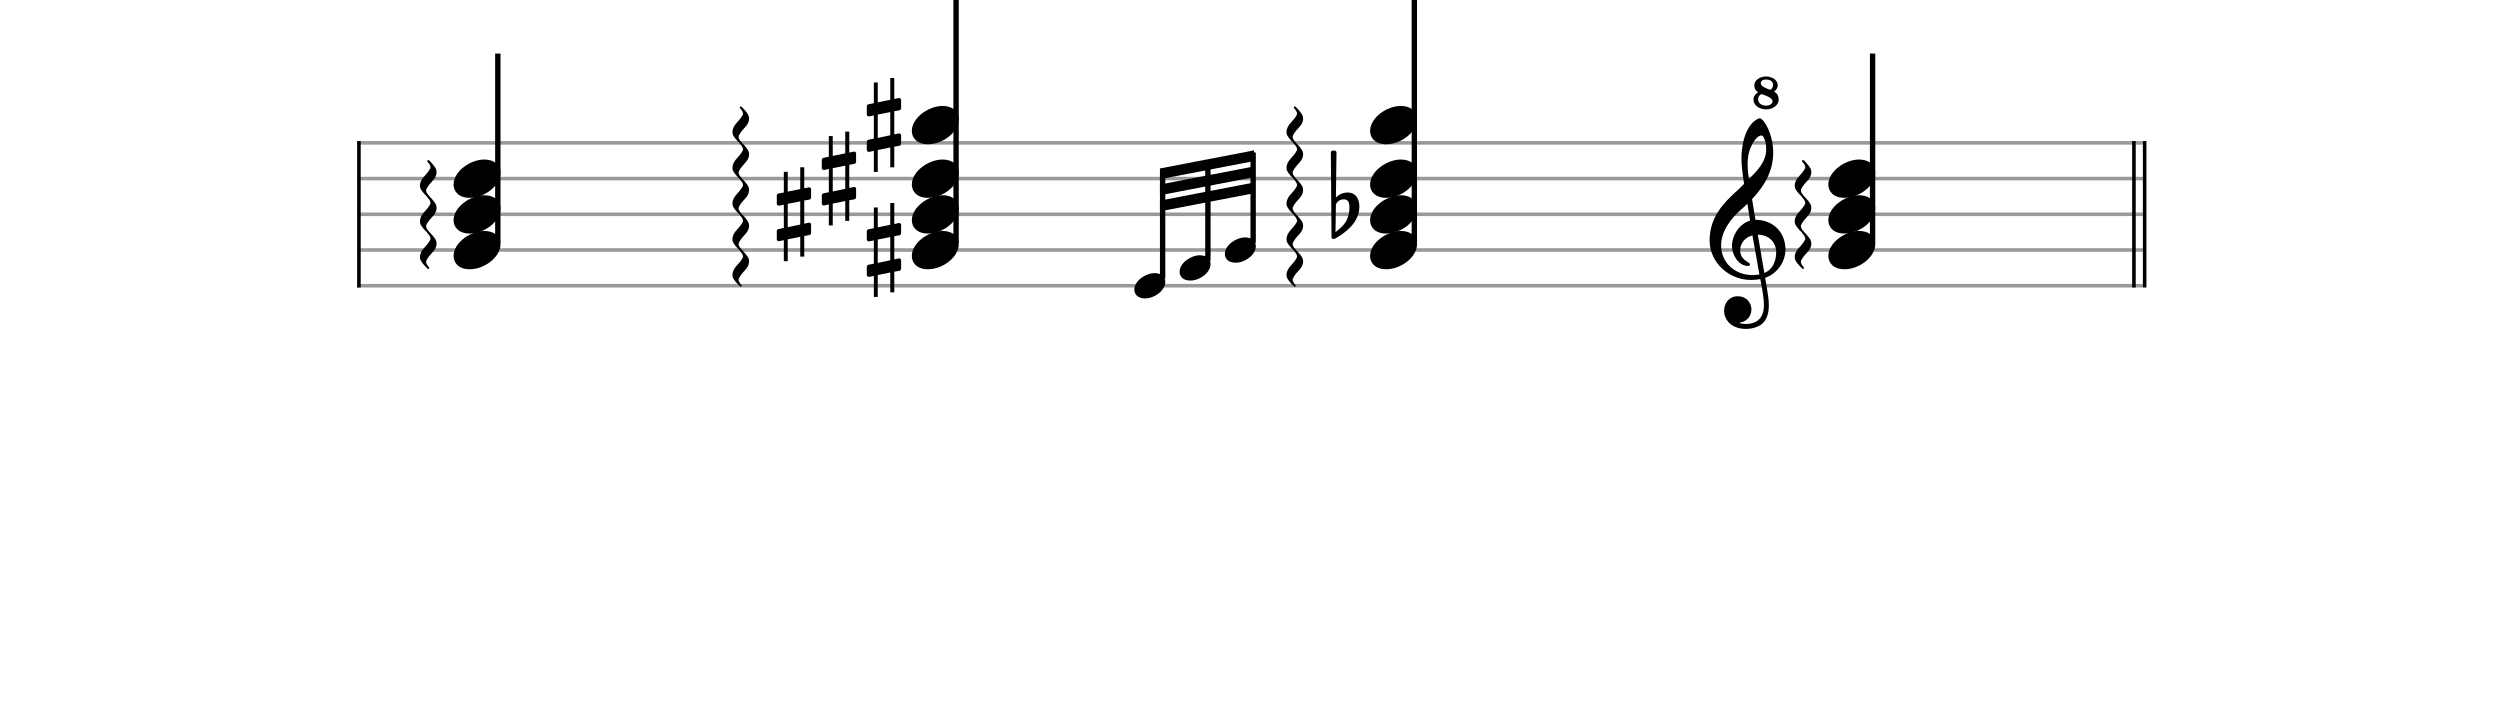 <svg xmlns="http://www.w3.org/2000/svg" stroke-width="0.3" stroke-dasharray="none" fill="black" stroke="black" font-family="Arial, sans-serif" font-size="10pt" font-weight="normal" font-style="normal" width="700" height="200" viewBox="0 0 700 200" style="width: 700px; height: 200px; border: none;"><g class="vf-stave" id="vf-auto30615" stroke-width="1" fill="#999999" stroke="#999999"><path fill="none" d="M100 40L600 40"/><path fill="none" d="M100 50L600 50"/><path fill="none" d="M100 60L600 60"/><path fill="none" d="M100 70L600 70"/><path fill="none" d="M100 80L600 80"/></g><g class="vf-stavebarline" id="vf-auto30616"><rect x="100" y="39.5" width="1" height="41" stroke="none"/></g><g class="vf-stavebarline" id="vf-auto30617"><rect x="597" y="39.5" width="1" height="41" stroke="none"/><rect x="600" y="39.5" width="1" height="41" stroke="none"/></g><g class="vf-stavenote" id="vf-auto30618"><g class="vf-stem" id="vf-auto30619" pointer-events="bounding-box"><path stroke-width="1.5" fill="none" d="M139.391 68L139.391 15"/></g><g class="vf-notehead" id="vf-auto30626" pointer-events="bounding-box"><path stroke="none" d="M127 71.685C127 73.426,128.264 75.391,131.521 75.391C135.733 75.391,140.141 71.938,140.141 68.371C140.141 65.985,138.12 64.665,135.621 64.665C131.689 64.665,127 67.978,127 71.685"/><path stroke="none" d="M119.776 44.849C119.83 44.849,119.858 44.795,119.885 44.795C120.077 44.795,120.268 44.986,120.87 45.643C121.937 46.874,122.238 47.394,122.238 48.133C122.238 48.215,122.238 48.242,122.238 48.324C122.211 49.2,121.8 49.966,120.815 50.978C120.159 51.662,119.612 52.456,119.365 53.003C119.338 53.085,119.311 53.194,119.311 53.304C119.311 53.687,119.529 54.152,119.967 54.644C120.131 54.836,120.186 54.973,120.186 55.055C120.186 55.137,120.159 55.164,120.077 55.246C120.049 55.301,119.967 55.301,119.94 55.301C119.83 55.301,119.721 55.219,119.529 55.027C118.435 53.988,117.86 53.14,117.669 52.62C117.614 52.401,117.587 52.127,117.587 51.908C117.587 51.06,118.025 50.157,119.01 49.118C119.666 48.434,120.241 47.64,120.46 47.148C120.542 47.038,120.542 46.929,120.542 46.819C120.542 46.436,120.296 45.971,119.858 45.479C119.666 45.26,119.639 45.205,119.639 45.15C119.639 45.096,119.639 45.096,119.639 45.068C119.639 44.959,119.721 44.877,119.776 44.849"/><path stroke="none" d="M119.776 54.849C119.83 54.849,119.858 54.795,119.885 54.795C120.077 54.795,120.268 54.986,120.87 55.643C121.937 56.874,122.238 57.394,122.238 58.133C122.238 58.215,122.238 58.242,122.238 58.324C122.211 59.2,121.8 59.966,120.815 60.978C120.159 61.662,119.612 62.456,119.365 63.003C119.338 63.085,119.311 63.194,119.311 63.304C119.311 63.687,119.529 64.152,119.967 64.644C120.131 64.836,120.186 64.973,120.186 65.055C120.186 65.137,120.159 65.164,120.077 65.246C120.049 65.301,119.967 65.301,119.94 65.301C119.83 65.301,119.721 65.219,119.529 65.027C118.435 63.988,117.86 63.14,117.669 62.62C117.614 62.401,117.587 62.127,117.587 61.908C117.587 61.06,118.025 60.157,119.01 59.118C119.666 58.434,120.241 57.64,120.46 57.148C120.542 57.038,120.542 56.929,120.542 56.819C120.542 56.436,120.296 55.971,119.858 55.479C119.666 55.26,119.639 55.205,119.639 55.15C119.639 55.096,119.639 55.096,119.639 55.068C119.639 54.959,119.721 54.877,119.776 54.849"/><path stroke="none" d="M119.776 64.849C119.83 64.849,119.858 64.795,119.885 64.795C120.077 64.795,120.268 64.986,120.87 65.643C121.937 66.874,122.238 67.394,122.238 68.133C122.238 68.215,122.238 68.242,122.238 68.324C122.211 69.2,121.8 69.966,120.815 70.978C120.159 71.662,119.612 72.456,119.365 73.003C119.338 73.085,119.311 73.194,119.311 73.304C119.311 73.687,119.529 74.152,119.967 74.644C120.131 74.836,120.186 74.973,120.186 75.055C120.186 75.137,120.159 75.164,120.077 75.246C120.049 75.301,119.967 75.301,119.94 75.301C119.83 75.301,119.721 75.219,119.529 75.027C118.435 73.988,117.86 73.14,117.669 72.62C117.614 72.401,117.587 72.127,117.587 71.908C117.587 71.06,118.025 70.157,119.01 69.118C119.666 68.434,120.241 67.64,120.46 67.148C120.542 67.038,120.542 66.929,120.542 66.819C120.542 66.436,120.296 65.971,119.858 65.479C119.666 65.26,119.639 65.205,119.639 65.15C119.639 65.096,119.639 65.096,119.639 65.068C119.639 64.959,119.721 64.877,119.776 64.849"/></g><g class="vf-notehead" id="vf-auto30627" pointer-events="bounding-box"><path stroke="none" d="M127 61.685C127 63.426,128.264 65.391,131.521 65.391C135.733 65.391,140.141 61.938,140.141 58.371C140.141 55.985,138.12 54.665,135.621 54.665C131.689 54.665,127 57.978,127 61.685"/></g><g class="vf-notehead" id="vf-auto30628" pointer-events="bounding-box"><path stroke="none" d="M127 51.685C127 53.426,128.264 55.391,131.521 55.391C135.733 55.391,140.141 51.938,140.141 48.371C140.141 45.985,138.12 44.665,135.621 44.665C131.689 44.665,127 47.978,127 51.685"/></g></g><g class="vf-stavenote" id="vf-auto30629"><g class="vf-stem" id="vf-auto30630" pointer-events="bounding-box"><path stroke-width="1.5" fill="none" d="M267.702 68L267.702 0"/></g><g class="vf-notehead" id="vf-auto30639" pointer-events="bounding-box"><path stroke="none" d="M255.311 71.685C255.311 73.426,256.574 75.391,259.832 75.391C264.044 75.391,268.452 71.938,268.452 68.371C268.452 65.985,266.43 64.665,263.931 64.665C260 64.665,255.311 67.978,255.311 71.685"/><path stroke="none" d="M207.276 29.849C207.331 29.849,207.358 29.795,207.386 29.795C207.577 29.795,207.769 29.986,208.371 30.643C209.438 31.874,209.739 32.394,209.739 33.133C209.739 33.215,209.739 33.242,209.739 33.324C209.711 34.2,209.301 34.966,208.316 35.978C207.659 36.662,207.112 37.456,206.866 38.003C206.839 38.085,206.811 38.194,206.811 38.304C206.811 38.687,207.03 39.152,207.468 39.644C207.632 39.836,207.687 39.973,207.687 40.055C207.687 40.137,207.659 40.164,207.577 40.246C207.55 40.301,207.468 40.301,207.44 40.301C207.331 40.301,207.222 40.219,207.03 40.027C205.936 38.988,205.361 38.14,205.17 37.62C205.115 37.401,205.088 37.127,205.088 36.908C205.088 36.06,205.525 35.157,206.51 34.118C207.167 33.434,207.741 32.64,207.96 32.148C208.042 32.038,208.042 31.929,208.042 31.819C208.042 31.436,207.796 30.971,207.358 30.479C207.167 30.26,207.14 30.205,207.14 30.15C207.14 30.096,207.14 30.096,207.14 30.068C207.14 29.959,207.222 29.877,207.276 29.849"/><path stroke="none" d="M207.276 39.849C207.331 39.849,207.358 39.795,207.386 39.795C207.577 39.795,207.769 39.986,208.371 40.643C209.438 41.874,209.739 42.394,209.739 43.133C209.739 43.215,209.739 43.242,209.739 43.324C209.711 44.2,209.301 44.966,208.316 45.978C207.659 46.662,207.112 47.456,206.866 48.003C206.839 48.085,206.811 48.194,206.811 48.304C206.811 48.687,207.03 49.152,207.468 49.644C207.632 49.836,207.687 49.973,207.687 50.055C207.687 50.137,207.659 50.164,207.577 50.246C207.55 50.301,207.468 50.301,207.44 50.301C207.331 50.301,207.222 50.219,207.03 50.027C205.936 48.988,205.361 48.14,205.17 47.62C205.115 47.401,205.088 47.127,205.088 46.908C205.088 46.06,205.525 45.157,206.51 44.118C207.167 43.434,207.741 42.64,207.96 42.148C208.042 42.038,208.042 41.929,208.042 41.819C208.042 41.436,207.796 40.971,207.358 40.479C207.167 40.26,207.14 40.205,207.14 40.15C207.14 40.096,207.14 40.096,207.14 40.068C207.14 39.959,207.222 39.877,207.276 39.849"/><path stroke="none" d="M207.276 49.849C207.331 49.849,207.358 49.795,207.386 49.795C207.577 49.795,207.769 49.986,208.371 50.643C209.438 51.874,209.739 52.394,209.739 53.133C209.739 53.215,209.739 53.242,209.739 53.324C209.711 54.2,209.301 54.966,208.316 55.978C207.659 56.662,207.112 57.456,206.866 58.003C206.839 58.085,206.811 58.194,206.811 58.304C206.811 58.687,207.03 59.152,207.468 59.644C207.632 59.836,207.687 59.973,207.687 60.055C207.687 60.137,207.659 60.164,207.577 60.246C207.55 60.301,207.468 60.301,207.44 60.301C207.331 60.301,207.222 60.219,207.03 60.027C205.936 58.988,205.361 58.14,205.17 57.62C205.115 57.401,205.088 57.127,205.088 56.908C205.088 56.06,205.525 55.157,206.51 54.118C207.167 53.434,207.741 52.64,207.96 52.148C208.042 52.038,208.042 51.929,208.042 51.819C208.042 51.436,207.796 50.971,207.358 50.479C207.167 50.26,207.14 50.205,207.14 50.15C207.14 50.096,207.14 50.096,207.14 50.068C207.14 49.959,207.222 49.877,207.276 49.849"/><path stroke="none" d="M207.276 59.849C207.331 59.849,207.358 59.795,207.386 59.795C207.577 59.795,207.769 59.986,208.371 60.643C209.438 61.874,209.739 62.394,209.739 63.133C209.739 63.215,209.739 63.242,209.739 63.324C209.711 64.2,209.301 64.966,208.316 65.978C207.659 66.662,207.112 67.456,206.866 68.003C206.839 68.085,206.811 68.194,206.811 68.304C206.811 68.687,207.03 69.152,207.468 69.644C207.632 69.836,207.687 69.973,207.687 70.055C207.687 70.137,207.659 70.164,207.577 70.246C207.55 70.301,207.468 70.301,207.44 70.301C207.331 70.301,207.222 70.219,207.03 70.027C205.936 68.988,205.361 68.14,205.17 67.62C205.115 67.401,205.088 67.127,205.088 66.908C205.088 66.06,205.525 65.157,206.51 64.118C207.167 63.434,207.741 62.64,207.96 62.148C208.042 62.038,208.042 61.929,208.042 61.819C208.042 61.436,207.796 60.971,207.358 60.479C207.167 60.26,207.14 60.205,207.14 60.15C207.14 60.096,207.14 60.096,207.14 60.068C207.14 59.959,207.222 59.877,207.276 59.849"/><path stroke="none" d="M207.276 69.849C207.331 69.849,207.358 69.795,207.386 69.795C207.577 69.795,207.769 69.986,208.371 70.643C209.438 71.874,209.739 72.394,209.739 73.133C209.739 73.215,209.739 73.242,209.739 73.324C209.711 74.2,209.301 74.966,208.316 75.978C207.659 76.662,207.112 77.456,206.866 78.003C206.839 78.085,206.811 78.194,206.811 78.304C206.811 78.687,207.03 79.152,207.468 79.644C207.632 79.836,207.687 79.973,207.687 80.055C207.687 80.137,207.659 80.164,207.577 80.246C207.55 80.301,207.468 80.301,207.44 80.301C207.331 80.301,207.222 80.219,207.03 80.027C205.936 78.988,205.361 78.14,205.17 77.62C205.115 77.401,205.088 77.127,205.088 76.908C205.088 76.06,205.525 75.157,206.51 74.118C207.167 73.434,207.741 72.64,207.96 72.148C208.042 72.038,208.042 71.929,208.042 71.819C208.042 71.436,207.796 70.971,207.358 70.479C207.167 70.26,207.14 70.205,207.14 70.15C207.14 70.096,207.14 70.096,207.14 70.068C207.14 69.959,207.222 69.877,207.276 69.849"/><path stroke="none" d="M251.9 65.869C252.119 65.814,252.311 65.54,252.311 65.321L252.311 62.996C252.311 62.668,252.092 62.449,251.764 62.449C251.736 62.449,251.736 62.449,251.681 62.449L250.396 62.722L250.396 56.84L249.274 56.84L249.274 62.941L245.772 63.652L245.772 58.098L244.677 58.098L244.677 63.899L243.145 64.2C242.899 64.254,242.707 64.528,242.707 64.747L242.707 64.829L242.707 67.127L242.707 67.045C242.707 67.373,242.954 67.592,243.255 67.592C243.309 67.592,243.337 67.592,243.364 67.592L244.677 67.319L244.677 73.83L243.145 74.131C242.899 74.186,242.707 74.46,242.707 74.679L242.707 76.977C242.707 77.278,242.954 77.524,243.255 77.524C243.309 77.524,243.337 77.524,243.364 77.524L244.677 77.25L244.677 83.133L245.772 83.133L245.772 77.004L249.274 76.293L249.274 81.847L250.396 81.847L250.396 76.074L251.9 75.8C252.119 75.746,252.311 75.472,252.311 75.253L252.311 72.928C252.311 72.599,252.092 72.353,251.764 72.353C251.736 72.353,251.736 72.353,251.681 72.353L250.396 72.627L250.396 66.142M245.772 67.072L249.274 66.388L249.274 72.873L245.772 73.612"/></g><g class="vf-notehead" id="vf-auto30640" pointer-events="bounding-box"><path stroke="none" d="M255.311 61.685C255.311 63.426,256.574 65.391,259.832 65.391C264.044 65.391,268.452 61.938,268.452 58.371C268.452 55.985,266.43 54.665,263.931 54.665C260 54.665,255.311 57.978,255.311 61.685"/><path stroke="none" d="M226.694 55.869C226.912 55.814,227.104 55.54,227.104 55.321L227.104 52.996C227.104 52.668,226.885 52.449,226.557 52.449C226.529 52.449,226.529 52.449,226.475 52.449L225.189 52.722L225.189 46.84L224.067 46.84L224.067 52.941L220.565 53.652L220.565 48.098L219.471 48.098L219.471 53.899L217.938 54.2C217.692 54.254,217.501 54.528,217.501 54.747L217.501 54.829L217.501 57.127L217.501 57.045C217.501 57.373,217.747 57.592,218.048 57.592C218.103 57.592,218.13 57.592,218.157 57.592L219.471 57.319L219.471 63.83L217.938 64.131C217.692 64.186,217.501 64.46,217.501 64.679L217.501 66.977C217.501 67.278,217.747 67.524,218.048 67.524C218.103 67.524,218.13 67.524,218.157 67.524L219.471 67.25L219.471 73.133L220.565 73.133L220.565 67.004L224.067 66.293L224.067 71.847L225.189 71.847L225.189 66.074L226.694 65.8C226.912 65.746,227.104 65.472,227.104 65.253L227.104 62.928C227.104 62.599,226.885 62.353,226.557 62.353C226.529 62.353,226.529 62.353,226.475 62.353L225.189 62.627L225.189 56.142M220.565 57.072L224.067 56.388L224.067 62.873L220.565 63.612"/></g><g class="vf-notehead" id="vf-auto30641" pointer-events="bounding-box"><path stroke="none" d="M255.311 51.685C255.311 53.426,256.574 55.391,259.832 55.391C264.044 55.391,268.452 51.938,268.452 48.371C268.452 45.985,266.43 44.665,263.931 44.665C260 44.665,255.311 47.978,255.311 51.685"/><path stroke="none" d="M239.297 45.869C239.516 45.814,239.707 45.54,239.707 45.321L239.707 42.996C239.707 42.668,239.488 42.449,239.16 42.449C239.133 42.449,239.133 42.449,239.078 42.449L237.792 42.722L237.792 36.84L236.67 36.84L236.67 42.941L233.168 43.652L233.168 38.098L232.074 38.098L232.074 43.899L230.542 44.2C230.296 44.254,230.104 44.528,230.104 44.747L230.104 44.829L230.104 47.127L230.104 47.045C230.104 47.373,230.35 47.592,230.651 47.592C230.706 47.592,230.733 47.592,230.761 47.592L232.074 47.319L232.074 53.83L230.542 54.131C230.296 54.186,230.104 54.46,230.104 54.679L230.104 56.977C230.104 57.278,230.35 57.524,230.651 57.524C230.706 57.524,230.733 57.524,230.761 57.524L232.074 57.25L232.074 63.133L233.168 63.133L233.168 57.004L236.67 56.293L236.67 61.847L237.792 61.847L237.792 56.074L239.297 55.8C239.516 55.746,239.707 55.472,239.707 55.253L239.707 52.928C239.707 52.599,239.488 52.353,239.16 52.353C239.133 52.353,239.133 52.353,239.078 52.353L237.792 52.627L237.792 46.142M233.168 47.072L236.67 46.388L236.67 52.873L233.168 53.612"/></g><g class="vf-notehead" id="vf-auto30642" pointer-events="bounding-box"><path stroke="none" d="M255.311 36.685C255.311 38.426,256.574 40.391,259.832 40.391C264.044 40.391,268.452 36.938,268.452 33.371C268.452 30.985,266.43 29.665,263.931 29.665C260 29.665,255.311 32.978,255.311 36.685"/><path stroke="none" d="M251.9 30.869C252.119 30.814,252.311 30.54,252.311 30.321L252.311 27.996C252.311 27.668,252.092 27.449,251.764 27.449C251.736 27.449,251.736 27.449,251.681 27.449L250.396 27.722L250.396 21.84L249.274 21.84L249.274 27.941L245.772 28.652L245.772 23.098L244.677 23.098L244.677 28.899L243.145 29.2C242.899 29.254,242.707 29.528,242.707 29.747L242.707 29.829L242.707 32.127L242.707 32.045C242.707 32.373,242.954 32.592,243.255 32.592C243.309 32.592,243.337 32.592,243.364 32.592L244.677 32.319L244.677 38.83L243.145 39.131C242.899 39.186,242.707 39.46,242.707 39.679L242.707 41.977C242.707 42.278,242.954 42.524,243.255 42.524C243.309 42.524,243.337 42.524,243.364 42.524L244.677 42.25L244.677 48.133L245.772 48.133L245.772 42.004L249.274 41.293L249.274 46.847L250.396 46.847L250.396 41.074L251.9 40.8C252.119 40.746,252.311 40.472,252.311 40.253L252.311 37.928C252.311 37.599,252.092 37.353,251.764 37.353C251.736 37.353,251.736 37.353,251.681 37.353L250.396 37.627L250.396 31.142M245.772 32.072L249.274 31.388L249.274 37.873L245.772 38.612"/></g></g><g class="vf-stavenote" id="vf-auto30643"><g class="vf-stem" id="vf-auto30644" pointer-events="bounding-box"><path stroke-width="1.5" fill="none" d="M396.013 68L396.013 0"/></g><g class="vf-notehead" id="vf-auto30653" pointer-events="bounding-box"><path stroke="none" d="M383.621 71.685C383.621 73.426,384.885 75.391,388.142 75.391C392.354 75.391,396.763 71.938,396.763 68.371C396.763 65.985,394.741 64.665,392.242 64.665C388.311 64.665,383.621 67.978,383.621 71.685"/><path stroke="none" d="M362.408 29.849C362.463 29.849,362.49 29.795,362.517 29.795C362.709 29.795,362.9 29.986,363.502 30.643C364.569 31.874,364.87 32.394,364.87 33.133C364.87 33.215,364.87 33.242,364.87 33.324C364.843 34.2,364.433 34.966,363.448 35.978C362.791 36.662,362.244 37.456,361.998 38.003C361.97 38.085,361.943 38.194,361.943 38.304C361.943 38.687,362.162 39.152,362.6 39.644C362.764 39.836,362.818 39.973,362.818 40.055C362.818 40.137,362.791 40.164,362.709 40.246C362.682 40.301,362.6 40.301,362.572 40.301C362.463 40.301,362.353 40.219,362.162 40.027C361.067 38.988,360.493 38.14,360.301 37.62C360.247 37.401,360.219 37.127,360.219 36.908C360.219 36.06,360.657 35.157,361.642 34.118C362.299 33.434,362.873 32.64,363.092 32.148C363.174 32.038,363.174 31.929,363.174 31.819C363.174 31.436,362.928 30.971,362.49 30.479C362.299 30.26,362.271 30.205,362.271 30.15C362.271 30.096,362.271 30.096,362.271 30.068C362.271 29.959,362.353 29.877,362.408 29.849"/><path stroke="none" d="M362.408 39.849C362.463 39.849,362.49 39.795,362.517 39.795C362.709 39.795,362.9 39.986,363.502 40.643C364.569 41.874,364.87 42.394,364.87 43.133C364.87 43.215,364.87 43.242,364.87 43.324C364.843 44.2,364.433 44.966,363.448 45.978C362.791 46.662,362.244 47.456,361.998 48.003C361.97 48.085,361.943 48.194,361.943 48.304C361.943 48.687,362.162 49.152,362.6 49.644C362.764 49.836,362.818 49.973,362.818 50.055C362.818 50.137,362.791 50.164,362.709 50.246C362.682 50.301,362.6 50.301,362.572 50.301C362.463 50.301,362.353 50.219,362.162 50.027C361.067 48.988,360.493 48.14,360.301 47.62C360.247 47.401,360.219 47.127,360.219 46.908C360.219 46.06,360.657 45.157,361.642 44.118C362.299 43.434,362.873 42.64,363.092 42.148C363.174 42.038,363.174 41.929,363.174 41.819C363.174 41.436,362.928 40.971,362.49 40.479C362.299 40.26,362.271 40.205,362.271 40.15C362.271 40.096,362.271 40.096,362.271 40.068C362.271 39.959,362.353 39.877,362.408 39.849"/><path stroke="none" d="M362.408 49.849C362.463 49.849,362.49 49.795,362.517 49.795C362.709 49.795,362.9 49.986,363.502 50.643C364.569 51.874,364.87 52.394,364.87 53.133C364.87 53.215,364.87 53.242,364.87 53.324C364.843 54.2,364.433 54.966,363.448 55.978C362.791 56.662,362.244 57.456,361.998 58.003C361.97 58.085,361.943 58.194,361.943 58.304C361.943 58.687,362.162 59.152,362.6 59.644C362.764 59.836,362.818 59.973,362.818 60.055C362.818 60.137,362.791 60.164,362.709 60.246C362.682 60.301,362.6 60.301,362.572 60.301C362.463 60.301,362.353 60.219,362.162 60.027C361.067 58.988,360.493 58.14,360.301 57.62C360.247 57.401,360.219 57.127,360.219 56.908C360.219 56.06,360.657 55.157,361.642 54.118C362.299 53.434,362.873 52.64,363.092 52.148C363.174 52.038,363.174 51.929,363.174 51.819C363.174 51.436,362.928 50.971,362.49 50.479C362.299 50.26,362.271 50.205,362.271 50.15C362.271 50.096,362.271 50.096,362.271 50.068C362.271 49.959,362.353 49.877,362.408 49.849"/><path stroke="none" d="M362.408 59.849C362.463 59.849,362.49 59.795,362.517 59.795C362.709 59.795,362.9 59.986,363.502 60.643C364.569 61.874,364.87 62.394,364.87 63.133C364.87 63.215,364.87 63.242,364.87 63.324C364.843 64.2,364.433 64.966,363.448 65.978C362.791 66.662,362.244 67.456,361.998 68.003C361.97 68.085,361.943 68.194,361.943 68.304C361.943 68.687,362.162 69.152,362.6 69.644C362.764 69.836,362.818 69.973,362.818 70.055C362.818 70.137,362.791 70.164,362.709 70.246C362.682 70.301,362.6 70.301,362.572 70.301C362.463 70.301,362.353 70.219,362.162 70.027C361.067 68.988,360.493 68.14,360.301 67.62C360.247 67.401,360.219 67.127,360.219 66.908C360.219 66.06,360.657 65.157,361.642 64.118C362.299 63.434,362.873 62.64,363.092 62.148C363.174 62.038,363.174 61.929,363.174 61.819C363.174 61.436,362.928 60.971,362.49 60.479C362.299 60.26,362.271 60.205,362.271 60.15C362.271 60.096,362.271 60.096,362.271 60.068C362.271 59.959,362.353 59.877,362.408 59.849"/><path stroke="none" d="M362.408 69.849C362.463 69.849,362.49 69.795,362.517 69.795C362.709 69.795,362.9 69.986,363.502 70.643C364.569 71.874,364.87 72.394,364.87 73.133C364.87 73.215,364.87 73.242,364.87 73.324C364.843 74.2,364.433 74.966,363.448 75.978C362.791 76.662,362.244 77.456,361.998 78.003C361.97 78.085,361.943 78.194,361.943 78.304C361.943 78.687,362.162 79.152,362.6 79.644C362.764 79.836,362.818 79.973,362.818 80.055C362.818 80.137,362.791 80.164,362.709 80.246C362.682 80.301,362.6 80.301,362.572 80.301C362.463 80.301,362.353 80.219,362.162 80.027C361.067 78.988,360.493 78.14,360.301 77.62C360.247 77.401,360.219 77.127,360.219 76.908C360.219 76.06,360.657 75.157,361.642 74.118C362.299 73.434,362.873 72.64,363.092 72.148C363.174 72.038,363.174 71.929,363.174 71.819C363.174 71.436,362.928 70.971,362.49 70.479C362.299 70.26,362.271 70.205,362.271 70.15C362.271 70.096,362.271 70.096,362.271 70.068C362.271 69.959,362.353 69.877,362.408 69.849"/><g class="vf-stavenote" id="vf-auto30668"><g class="vf-notehead" id="vf-auto30674" pointer-events="bounding-box"><path stroke="none" d="M317.612 81.112C317.612 82.261,318.446 83.558,320.596 83.558C323.376 83.558,326.286 81.279,326.286 78.925C326.286 77.35,324.951 76.479,323.302 76.479C320.707 76.479,317.612 78.666,317.612 81.112"/></g></g><g class="vf-stavenote" id="vf-auto30675"><g class="vf-notehead" id="vf-auto30681" pointer-events="bounding-box"><path stroke="none" d="M330.286 76.112C330.286 77.261,331.12 78.558,333.269 78.558C336.049 78.558,338.959 76.279,338.959 73.925C338.959 72.35,337.625 71.479,335.975 71.479C333.381 71.479,330.286 73.666,330.286 76.112"/></g></g><g class="vf-stavenote" id="vf-auto30682"><g class="vf-notehead" id="vf-auto30688" pointer-events="bounding-box"><path stroke="none" d="M342.959 71.112C342.959 72.261,343.793 73.558,345.943 73.558C348.723 73.558,351.632 71.279,351.632 68.925C351.632 67.35,350.298 66.479,348.649 66.479C346.054 66.479,342.959 68.666,342.959 71.112"/></g></g><g class="vf-stem" id="vf-auto30669" pointer-events="bounding-box"><path stroke-width="1.5" fill="none" d="M325.536 78L325.536 47.769"/></g><g class="vf-stem" id="vf-auto30676" pointer-events="bounding-box"><path stroke-width="1.5" fill="none" d="M338.209 73L338.209 45.235"/></g><g class="vf-stem" id="vf-auto30683" pointer-events="bounding-box"><path stroke-width="1.5" fill="none" d="M350.882 68L350.882 42.7"/></g><g class="vf-beam" id="vf-auto30691"><path stroke="none" d="M324.786 47.169L324.786 50.169L351.132 45.1L351.132 42.1Z"/><path stroke="none" d="M324.786 51.669L324.786 54.669L351.132 49.6L351.132 46.6Z"/><path stroke="none" d="M324.786 56.169L324.786 59.169L351.132 54.1L351.132 51.1Z"/></g></g><g class="vf-notehead" id="vf-auto30654" pointer-events="bounding-box"><path stroke="none" d="M383.621 61.685C383.621 63.426,384.885 65.391,388.142 65.391C392.354 65.391,396.763 61.938,396.763 58.371C396.763 55.985,394.741 54.665,392.242 54.665C388.311 54.665,383.621 57.978,383.621 61.685"/><path stroke="none" d="M380.539 56.881C380.32 55.349,379.363 53.899,377.366 53.899C375.396 53.899,374.247 55.103,374.055 55.349L374.219 42.708C374.219 42.38,373.973 42.161,373.645 42.161L373.18 42.161C372.879 42.161,372.632 42.38,372.632 42.708L372.824 66.375C372.824 66.703,373.07 66.922,373.371 66.922C373.453 66.922,373.617 66.895,373.699 66.867C373.864 66.785,376.408 65.527,378.542 63.119C380.047 61.423,380.621 59.48,380.621 57.866C380.621 57.51,380.594 57.209,380.539 56.881M377.831 58.413C377.831 59.015,377.667 60.821,376.682 62.326C376.025 63.338,374.684 64.405,373.946 65.007L374.055 57.319C374.137 56.963,374.712 55.814,376.299 55.814C377.721 55.814,377.831 57.155,377.831 58.003C377.831 58.194,377.831 58.304,377.831 58.413"/></g><g class="vf-notehead" id="vf-auto30655" pointer-events="bounding-box"><path stroke="none" d="M383.621 51.685C383.621 53.426,384.885 55.391,388.142 55.391C392.354 55.391,396.763 51.938,396.763 48.371C396.763 45.985,394.741 44.665,392.242 44.665C388.311 44.665,383.621 47.978,383.621 51.685"/></g><g class="vf-notehead" id="vf-auto30656" pointer-events="bounding-box"><path stroke="none" d="M383.621 36.685C383.621 38.426,384.885 40.391,388.142 40.391C392.354 40.391,396.763 36.938,396.763 33.371C396.763 30.985,394.741 29.665,392.242 29.665C388.311 29.665,383.621 32.978,383.621 36.685"/></g></g><g class="vf-stavenote" id="vf-auto30657"><g class="vf-stem" id="vf-auto30658" pointer-events="bounding-box"><path stroke-width="1.5" fill="none" d="M524.324 68L524.324 15"/></g><g class="vf-notehead" id="vf-auto30665" pointer-events="bounding-box"><path stroke="none" d="M511.932 71.685C511.932 73.426,513.196 75.391,516.453 75.391C520.665 75.391,525.074 71.938,525.074 68.371C525.074 65.985,523.052 64.665,520.553 64.665C516.622 64.665,511.932 67.978,511.932 71.685"/><path stroke="none" d="M504.708 44.849C504.763 44.849,504.79 44.795,504.817 44.795C505.009 44.795,505.2 44.986,505.802 45.643C506.869 46.874,507.17 47.394,507.17 48.133C507.17 48.215,507.17 48.242,507.17 48.324C507.143 49.2,506.732 49.966,505.748 50.978C505.091 51.662,504.544 52.456,504.297 53.003C504.27 53.085,504.243 53.194,504.243 53.304C504.243 53.687,504.462 54.152,504.899 54.644C505.064 54.836,505.118 54.973,505.118 55.055C505.118 55.137,505.091 55.164,505.009 55.246C504.981 55.301,504.899 55.301,504.872 55.301C504.763 55.301,504.653 55.219,504.462 55.027C503.367 53.988,502.793 53.14,502.601 52.62C502.546 52.401,502.519 52.127,502.519 51.908C502.519 51.06,502.957 50.157,503.942 49.118C504.598 48.434,505.173 47.64,505.392 47.148C505.474 47.038,505.474 46.929,505.474 46.819C505.474 46.436,505.228 45.971,504.79 45.479C504.598 45.26,504.571 45.205,504.571 45.15C504.571 45.096,504.571 45.096,504.571 45.068C504.571 44.959,504.653 44.877,504.708 44.849"/><path stroke="none" d="M504.708 54.849C504.763 54.849,504.79 54.795,504.817 54.795C505.009 54.795,505.2 54.986,505.802 55.643C506.869 56.874,507.17 57.394,507.17 58.133C507.17 58.215,507.17 58.242,507.17 58.324C507.143 59.2,506.732 59.966,505.748 60.978C505.091 61.662,504.544 62.456,504.297 63.003C504.27 63.085,504.243 63.194,504.243 63.304C504.243 63.687,504.462 64.152,504.899 64.644C505.064 64.836,505.118 64.973,505.118 65.055C505.118 65.137,505.091 65.164,505.009 65.246C504.981 65.301,504.899 65.301,504.872 65.301C504.763 65.301,504.653 65.219,504.462 65.027C503.367 63.988,502.793 63.14,502.601 62.62C502.546 62.401,502.519 62.127,502.519 61.908C502.519 61.06,502.957 60.157,503.942 59.118C504.598 58.434,505.173 57.64,505.392 57.148C505.474 57.038,505.474 56.929,505.474 56.819C505.474 56.436,505.228 55.971,504.79 55.479C504.598 55.26,504.571 55.205,504.571 55.15C504.571 55.096,504.571 55.096,504.571 55.068C504.571 54.959,504.653 54.877,504.708 54.849"/><path stroke="none" d="M504.708 64.849C504.763 64.849,504.79 64.795,504.817 64.795C505.009 64.795,505.2 64.986,505.802 65.643C506.869 66.874,507.17 67.394,507.17 68.133C507.17 68.215,507.17 68.242,507.17 68.324C507.143 69.2,506.732 69.966,505.748 70.978C505.091 71.662,504.544 72.456,504.297 73.003C504.27 73.085,504.243 73.194,504.243 73.304C504.243 73.687,504.462 74.152,504.899 74.644C505.064 74.836,505.118 74.973,505.118 75.055C505.118 75.137,505.091 75.164,505.009 75.246C504.981 75.301,504.899 75.301,504.872 75.301C504.763 75.301,504.653 75.219,504.462 75.027C503.367 73.988,502.793 73.14,502.601 72.62C502.546 72.401,502.519 72.127,502.519 71.908C502.519 71.06,502.957 70.157,503.942 69.118C504.598 68.434,505.173 67.64,505.392 67.148C505.474 67.038,505.474 66.929,505.474 66.819C505.474 66.436,505.228 65.971,504.79 65.479C504.598 65.26,504.571 65.205,504.571 65.15C504.571 65.096,504.571 65.096,504.571 65.068C504.571 64.959,504.653 64.877,504.708 64.849"/><path stroke="none" d="M497.329 70.691C497.329 73.041,496.384 75.484,494.011 76.428C493.32 72.465,492.421 67.189,492.191 65.715C495.186 65.715,497.329 67.742,497.329 70.691M492.628 76.843C491.96 76.958,491.338 77.027,490.693 77.027C485.947 77.027,481.915 73.709,481.915 68.71C481.915 64.655,484.772 61.037,487.675 58.526C488.251 58.019,488.781 57.558,489.265 57.052C489.564 58.849,489.795 60.415,490.025 61.775C487.007 62.673,484.956 65.853,484.956 68.963C484.956 71.29,486.776 74.47,489.449 74.47C489.702 74.47,490.002 74.355,490.002 74.055C490.002 73.756,489.679 73.594,489.265 73.318C487.974 72.511,487.26 71.659,487.26 70.023C487.26 68.019,488.735 66.383,490.693 65.922M489.702 42.721C490.002 41.407,491.523 37.928,493.251 37.928C493.757 37.928,494.541 39.541,494.541 41.822C494.541 45.278,491.983 47.882,489.702 50.116C489.495 48.803,489.334 47.513,489.334 46.108C489.334 44.886,489.449 43.757,489.702 42.721M482.744 87.027C482.744 89.215,484.426 92.095,488.919 92.095C490.463 92.095,491.822 91.704,493.02 90.966C494.817 89.699,495.278 87.51,495.278 85.437C495.278 84.124,495.071 82.649,494.748 80.76C494.656 80.092,494.449 79.101,494.241 77.788C497.49 76.728,499.932 73.341,499.932 69.931C499.932 64.931,496.384 61.544,491.523 61.544C491.2 59.54,490.854 57.581,490.578 55.738C494.08 52.052,496.499 47.905,496.499 42.628C496.499 39.61,495.578 37.145,495.048 35.97C494.241 34.265,493.297 33.113,492.698 33.113C492.467 33.113,491.43 33.505,490.324 34.795C488.205 37.329,487.606 41.569,487.606 44.356C487.606 46.154,487.79 47.766,488.343 51.476C488.32 51.522,486.592 53.273,485.878 53.849C482.86 56.66,478.689 60.669,478.689 67.304C478.689 73.525,484.104 78.387,490.278 78.387C491.223 78.387,492.122 78.294,492.882 78.156C493.527 81.336,493.896 83.663,493.896 85.437C493.896 88.87,492.122 90.713,488.781 90.713C487.974 90.713,487.283 90.529,487.214 90.529C487.191 90.506,487.122 90.46,487.122 90.436C487.122 90.367,487.191 90.344,487.283 90.298C488.85 90.068,490.394 88.755,490.394 86.612C490.394 84.838,489.034 82.948,486.546 82.948C484.219 82.948,482.744 84.838,482.744 87.027"/><path stroke="none" d="M496.742 25.663C497.351 25.196,497.778 24.6,497.778 23.849C497.778 22.514,496.301 21.412,494.5 21.412C492.685 21.412,491.208 22.514,491.208 23.849C491.208 24.6,491.402 25.274,492.27 25.832C491.441 26.311,490.974 27.011,490.974 27.905C490.974 29.421,492.556 30.627,494.5 30.627C496.444 30.627,498.025 29.421,498.025 27.905C498.025 27.011,497.701 26.168,496.742 25.663M494.5 29.577C493.307 29.577,492.27 28.929,492.27 27.879C492.27 26.635,493.242 26.337,493.242 26.337C494.512 26.765,496.327 27.4,496.327 28.424C496.327 28.929,495.666 29.577,494.5 29.577M495.692 25.158C494.422 24.756,493.022 24.134,493.022 23.291C493.022 22.566,493.696 22.268,494.5 22.268C495.653 22.268,496.444 22.812,496.444 23.667C496.444 24.561,496.029 24.989,495.692 25.158"/></g><g class="vf-notehead" id="vf-auto30666" pointer-events="bounding-box"><path stroke="none" d="M511.932 61.685C511.932 63.426,513.196 65.391,516.453 65.391C520.665 65.391,525.074 61.938,525.074 58.371C525.074 55.985,523.052 54.665,520.553 54.665C516.622 54.665,511.932 57.978,511.932 61.685"/></g><g class="vf-notehead" id="vf-auto30667" pointer-events="bounding-box"><path stroke="none" d="M511.932 51.685C511.932 53.426,513.196 55.391,516.453 55.391C520.665 55.391,525.074 51.938,525.074 48.371C525.074 45.985,523.052 44.665,520.553 44.665C516.622 44.665,511.932 47.978,511.932 51.685"/></g></g></svg>